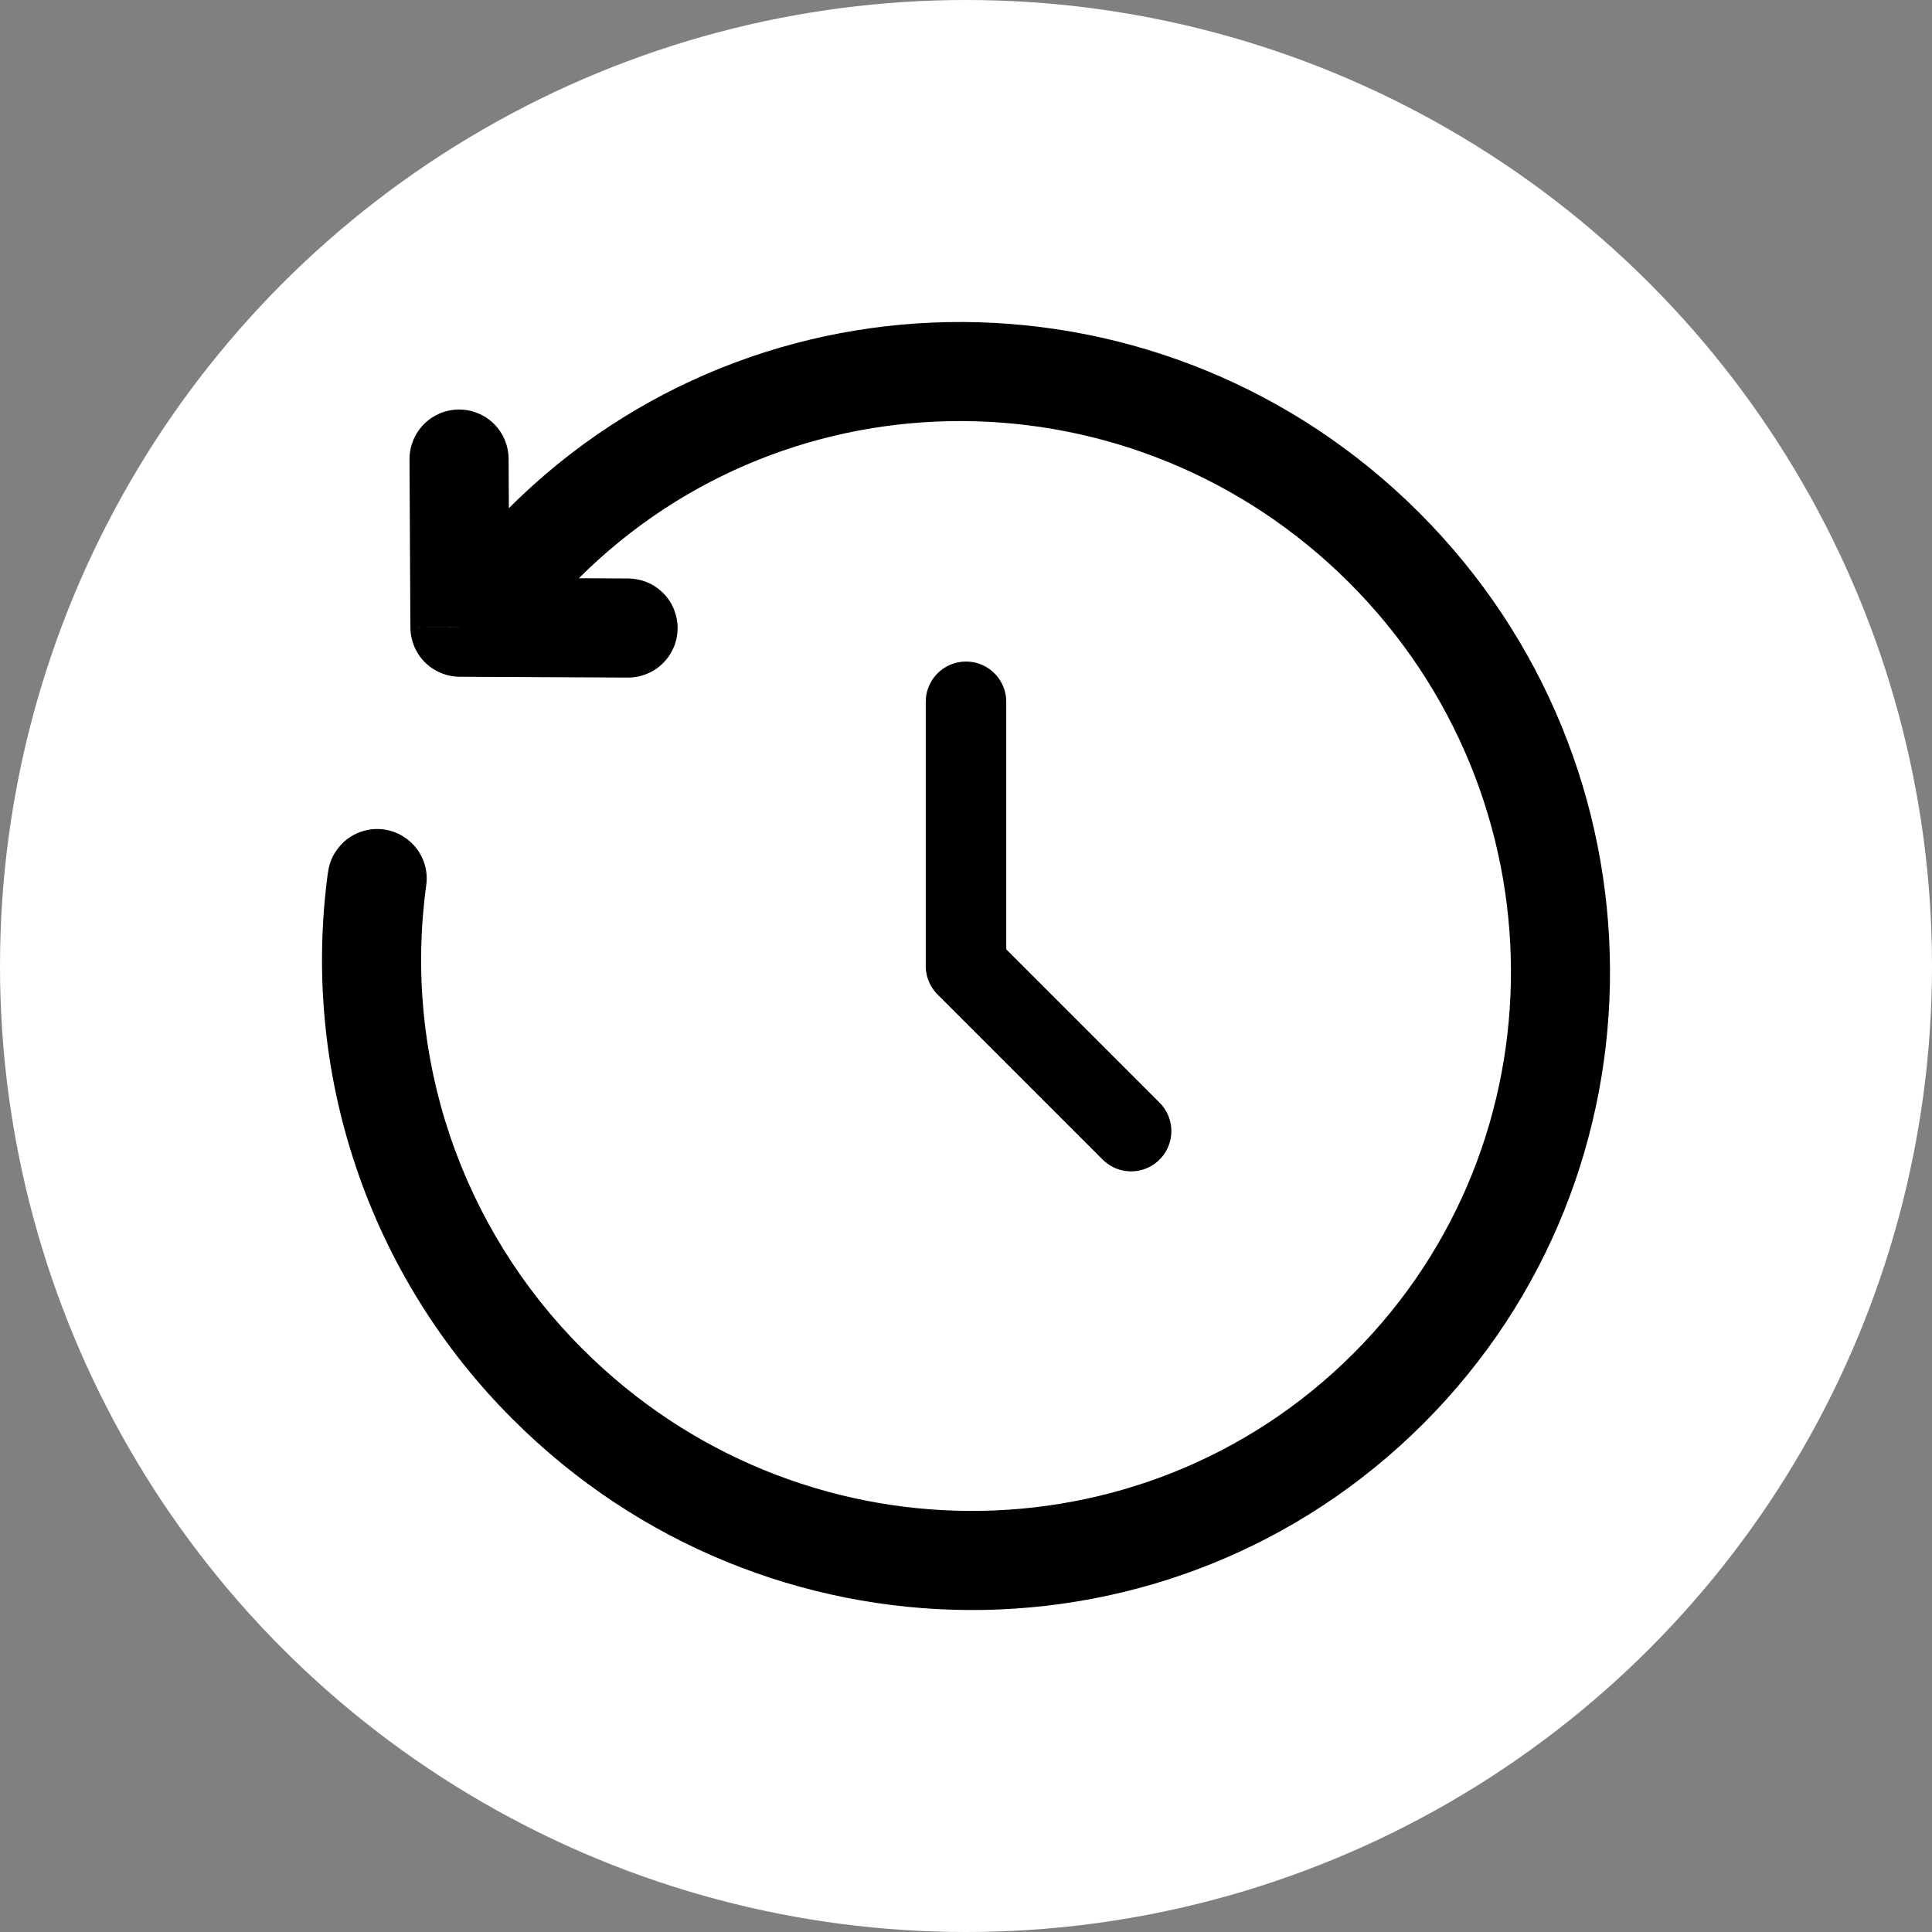 <svg width="24" height="24" viewBox="0 0 24 24" fill="none" xmlns="http://www.w3.org/2000/svg">
<rect x="0" y="0" width="24" height="24" fill="#808080" stroke="none"/>
<g id="Group 163005">
<circle id="Ellipse 2328" cx="12" cy="12" r="12" fill="white"/>
<g id="Group">
<path id="Vector" d="M12 8.718V12L14.051 14.051" stroke="black" stroke-linecap="round" stroke-linejoin="round"/>
<path id="Vector_2" d="M5.714 7.792L5.098 7.794C5.099 7.956 5.163 8.112 5.278 8.227C5.393 8.341 5.548 8.406 5.71 8.407L5.714 7.792ZM7.799 8.417C7.88 8.417 7.96 8.402 8.035 8.371C8.11 8.341 8.178 8.296 8.235 8.239C8.293 8.182 8.338 8.114 8.37 8.04C8.401 7.965 8.417 7.885 8.418 7.804C8.418 7.724 8.402 7.644 8.372 7.569C8.341 7.494 8.296 7.426 8.239 7.368C8.182 7.311 8.115 7.265 8.04 7.234C7.966 7.203 7.886 7.187 7.805 7.186L7.799 8.417ZM6.318 5.699C6.318 5.619 6.301 5.539 6.27 5.464C6.239 5.39 6.193 5.322 6.136 5.265C6.078 5.208 6.01 5.163 5.935 5.133C5.86 5.102 5.78 5.087 5.7 5.087C5.619 5.088 5.539 5.104 5.464 5.135C5.39 5.167 5.322 5.212 5.265 5.27C5.209 5.327 5.164 5.395 5.133 5.47C5.103 5.545 5.087 5.625 5.087 5.706L6.318 5.699ZM5.294 11.003C5.306 10.923 5.302 10.841 5.282 10.762C5.262 10.683 5.226 10.609 5.177 10.544C5.128 10.479 5.067 10.425 4.997 10.383C4.927 10.342 4.85 10.315 4.769 10.304C4.689 10.293 4.607 10.298 4.528 10.319C4.449 10.34 4.376 10.376 4.311 10.425C4.247 10.475 4.193 10.537 4.152 10.607C4.111 10.677 4.085 10.755 4.075 10.836L5.294 11.003ZM17.631 6.37C14.496 3.235 9.431 3.203 6.317 6.317L7.187 7.187C9.813 4.562 14.098 4.578 16.761 7.239L17.631 6.37ZM6.37 17.631C9.504 20.765 14.569 20.798 17.683 17.683L16.813 16.813C14.188 19.438 9.902 19.422 7.24 16.761L6.37 17.631ZM17.683 17.683C20.797 14.569 20.765 9.504 17.631 6.37L16.761 7.239C19.423 9.902 19.438 14.188 16.813 16.813L17.683 17.683ZM6.317 6.317L5.278 7.356L6.148 8.226L7.187 7.187L6.317 6.317ZM5.71 8.407L7.799 8.417L7.805 7.186L5.717 7.176L5.71 8.407ZM6.329 7.788L6.318 5.699L5.087 5.706L5.098 7.794L6.329 7.788ZM4.074 10.835C3.906 12.068 4.025 13.323 4.424 14.502C4.822 15.681 5.488 16.752 6.37 17.631L7.24 16.761C6.492 16.017 5.928 15.109 5.59 14.11C5.253 13.111 5.151 12.048 5.294 11.003L4.074 10.835Z" fill="black"/>
</g>
</g>
</svg>

